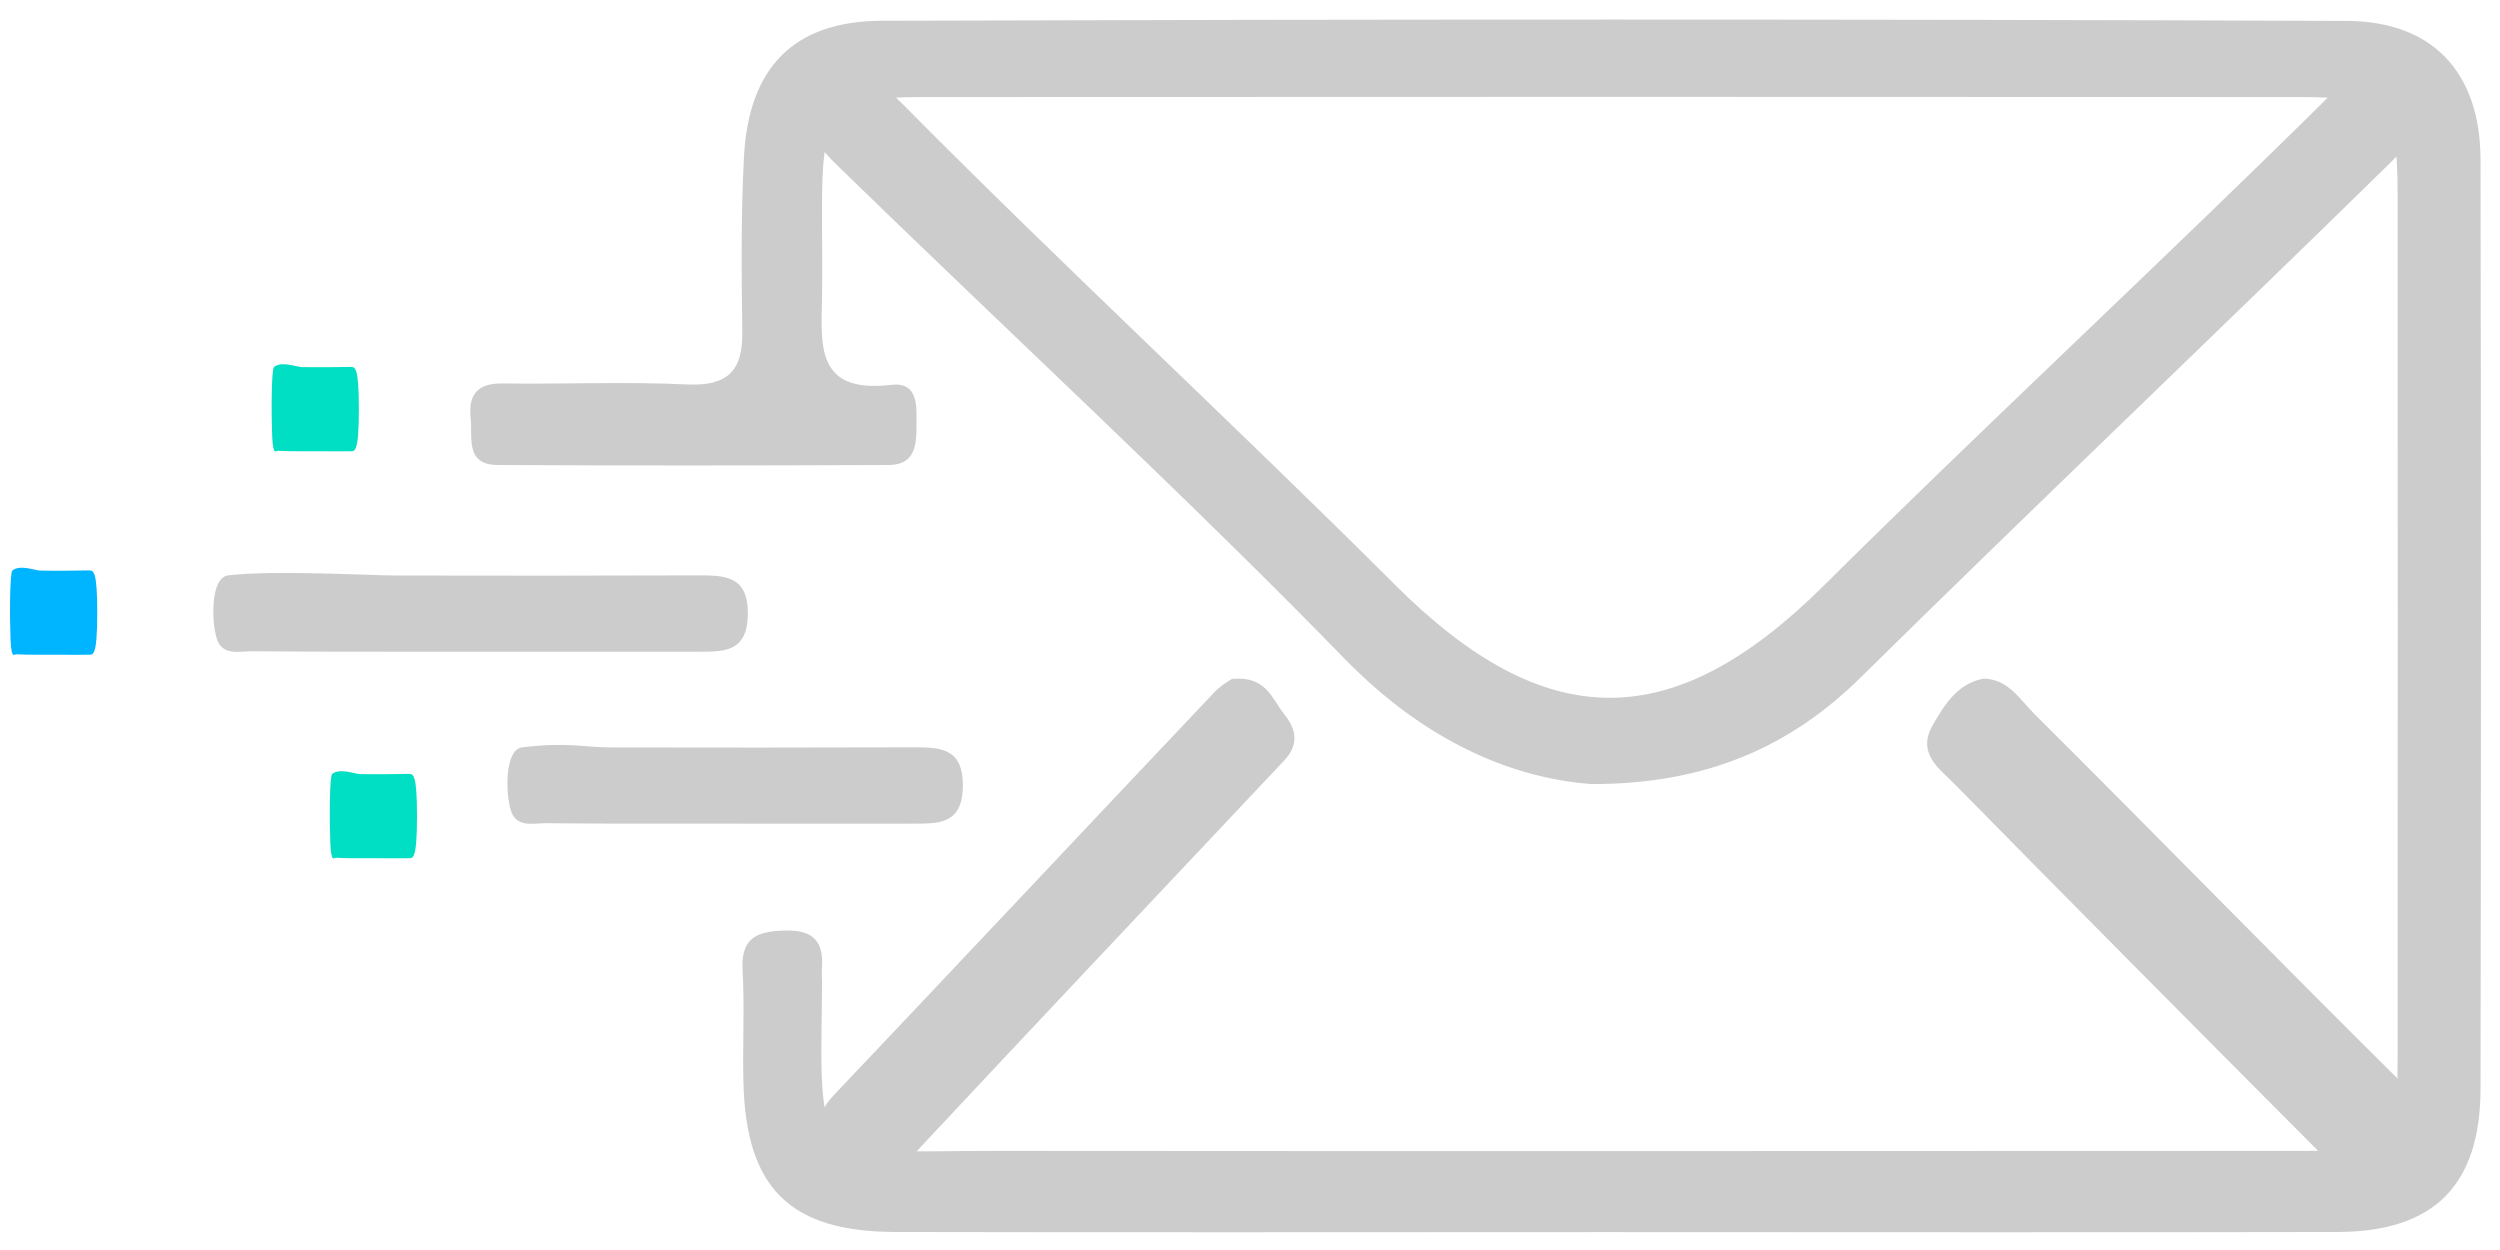 <svg width="86" height="43" viewBox="0 0 86 43" fill="none" xmlns="http://www.w3.org/2000/svg">
<g opacity="0.2">
<path d="M55.242 42.384C47.091 42.384 38.935 42.399 30.784 42.38C27.164 42.37 25.662 40.863 25.574 37.236C25.54 35.947 25.618 34.649 25.544 33.361C25.481 32.222 26.083 32.029 27.041 32.009C28.035 31.99 28.343 32.45 28.274 33.331C28.26 33.491 28.279 33.656 28.279 33.816C28.216 40.263 27.883 39.585 34.282 39.59C49.199 39.604 64.121 39.594 79.038 39.59C82.404 39.59 82.478 39.512 82.478 36.223C82.483 26.376 82.483 16.529 82.478 6.682C82.478 3.708 82.121 3.344 79.107 3.339C63.289 3.33 47.472 3.33 31.66 3.339C28.764 3.339 28.304 3.838 28.279 6.764C28.27 7.892 28.294 9.026 28.279 10.155C28.26 11.796 28 13.55 30.647 13.24C31.606 13.129 31.528 13.976 31.528 14.616C31.528 15.279 31.498 15.991 30.574 15.996C26.092 16.015 21.606 16.02 17.125 15.996C15.985 15.991 16.264 15.042 16.19 14.378C16.107 13.603 16.405 13.177 17.281 13.191C19.399 13.22 21.523 13.124 23.636 13.225C25.026 13.288 25.549 12.76 25.535 11.438C25.51 9.423 25.486 7.398 25.593 5.388C25.755 2.342 27.286 0.724 30.339 0.714C47.135 0.661 63.925 0.656 80.721 0.719C83.72 0.729 85.325 2.531 85.33 5.49C85.35 16.146 85.35 26.797 85.33 37.453C85.325 40.757 83.745 42.365 80.438 42.38C72.037 42.399 63.642 42.384 55.242 42.384Z" fill="black"/>
<path d="M54.726 26.971C51.692 26.734 48.79 25.26 46.261 22.668C40.92 17.176 34.401 11.145 28.912 5.796C28.072 4.983 27.679 4.56 28.657 3.509C29.72 2.369 30.224 2.744 31.128 3.657C36.367 8.954 42.721 14.852 47.993 20.122C53.169 25.287 57.548 25.303 62.74 20.144C68.022 14.895 74.63 8.748 79.923 3.509C80.646 2.791 81.252 1.841 82.431 3.15C83.414 4.249 83.096 4.745 82.166 5.659C76.517 11.198 69.654 17.736 64.021 23.291C61.629 25.656 58.728 26.987 54.726 26.971Z" fill="black"/>
<path d="M68.236 23.344C69.09 23.362 69.484 24.065 69.969 24.546C74.153 28.714 78.282 32.944 82.479 37.105C83.358 37.974 84.071 38.708 82.952 39.861C81.816 41.033 80.771 40.62 79.806 39.652C75.603 35.434 71.407 31.211 67.235 26.969C66.706 26.433 65.913 25.909 66.503 24.916C66.915 24.201 67.357 23.51 68.236 23.344Z" fill="black"/>
<path d="M42.379 23.355C43.566 23.238 43.758 24.049 44.175 24.565C44.615 25.112 44.679 25.628 44.169 26.169C39.789 30.82 35.404 35.459 31.042 40.129C30.057 41.179 29.501 40.104 28.881 39.674C28.151 39.164 27.902 38.494 28.684 37.671C33.046 33.075 37.385 28.448 41.742 23.847C41.985 23.582 42.315 23.398 42.379 23.355Z" fill="black"/>
<path d="M25.49 28.333C23.381 28.328 20.911 28.343 18.802 28.318C18.357 28.314 17.755 28.493 17.569 27.868C17.383 27.243 17.369 25.775 17.966 25.708C19.546 25.519 20.025 25.708 21.033 25.712C24.355 25.722 28.044 25.717 31.366 25.708C32.3 25.708 33.137 25.693 33.122 27.04C33.113 28.41 32.222 28.328 31.322 28.333C29.38 28.338 27.437 28.333 25.49 28.333Z" fill="black"/>
<path d="M18.093 22.419C15.985 22.414 10.793 22.428 8.685 22.404C8.239 22.399 7.638 22.579 7.452 21.954C7.266 21.329 7.251 19.861 7.848 19.793C9.428 19.605 12.628 19.793 13.636 19.798C16.958 19.808 20.647 19.803 23.969 19.793C24.904 19.793 25.74 19.779 25.725 21.125C25.716 22.496 24.825 22.414 23.925 22.419C21.988 22.424 20.04 22.419 18.093 22.419Z" fill="black"/>
</g>
<path d="M11.1 15.524C10.755 15.518 9.908 15.534 9.564 15.507C9.492 15.502 9.394 15.7 9.363 15.01C9.333 14.319 9.331 12.697 9.428 12.622C9.686 12.414 10.208 12.622 10.372 12.628C10.914 12.638 11.516 12.633 12.058 12.622C12.211 12.622 12.347 12.606 12.345 14.094C12.343 15.609 12.198 15.518 12.051 15.524C11.735 15.529 11.417 15.524 11.1 15.524Z" fill="#00DFC3"/>
<path d="M2.099 22.523C1.755 22.518 0.908 22.534 0.564 22.507C0.492 22.502 0.394 22.7 0.363 22.01C0.333 21.319 0.331 19.697 0.428 19.622C0.686 19.414 1.208 19.622 1.372 19.628C1.914 19.638 2.516 19.633 3.058 19.622C3.211 19.622 3.347 19.606 3.345 21.094C3.343 22.609 3.198 22.518 3.051 22.523C2.735 22.529 2.417 22.523 2.099 22.523Z" fill="#00B5FF"/>
<path d="M13.1 29.523C12.755 29.518 11.909 29.534 11.564 29.507C11.492 29.502 11.394 29.7 11.363 29.01C11.333 28.319 11.331 26.697 11.428 26.622C11.686 26.414 12.208 26.622 12.372 26.628C12.914 26.638 13.516 26.633 14.058 26.622C14.211 26.622 14.347 26.606 14.345 28.094C14.343 29.609 14.198 29.518 14.051 29.523C13.735 29.529 13.417 29.523 13.1 29.523Z" fill="#00DFC3"/>
</svg>

